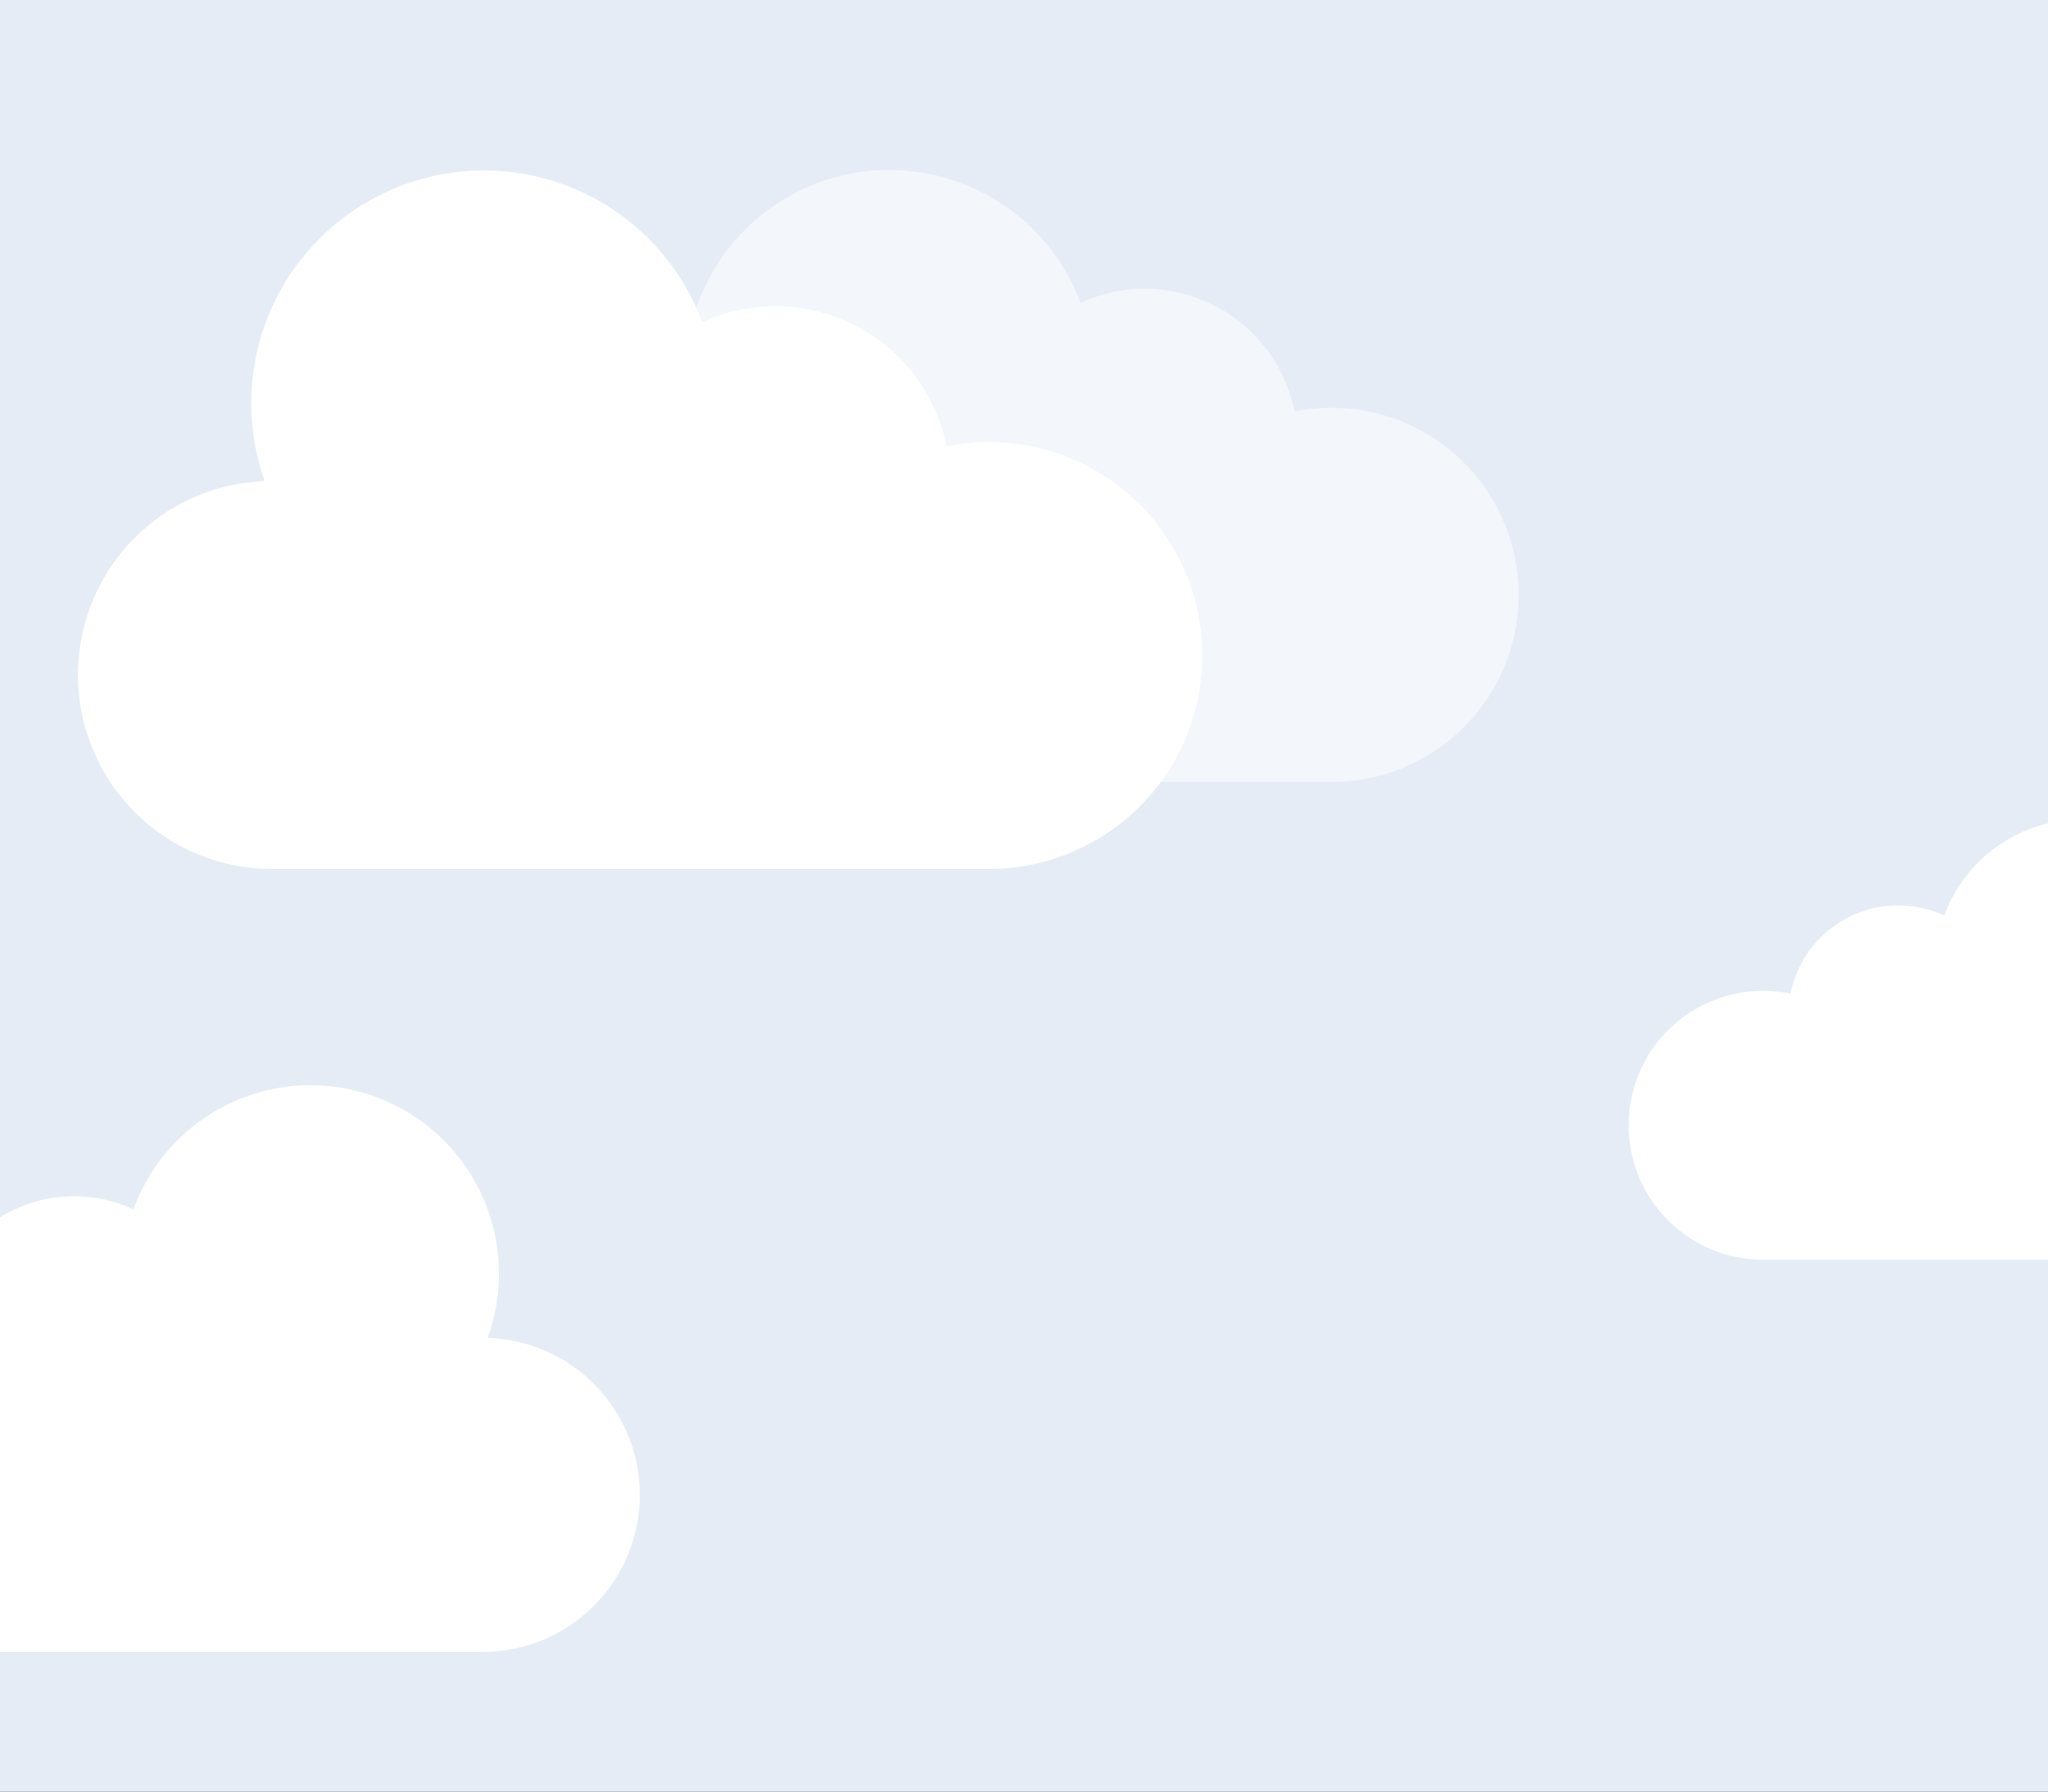 <svg xmlns="http://www.w3.org/2000/svg" xmlns:xlink="http://www.w3.org/1999/xlink" width="400" height="350" viewBox="0 0 400 350">
  <rect x="0" y="0" width="400" height="350" fill="#333333" stroke="none"/>
  <defs>
    <clipPath id="clip-day">
      <rect width="400" height="350"/>
    </clipPath>
  </defs>
  <g id="day" clip-path="url(#clip-day)">
    <rect width="400" height="350" fill="#e6ecf6"/>
    <path id="cloud" d="M178.116,53.739a41.653,41.653,0,0,0-8.258.826,34.058,34.058,0,0,0-47.7-24.214A45.459,45.459,0,0,0,36.7,61.377a37.9,37.9,0,0,0,1.139,75.772h140.28a41.7,41.7,0,1,0,0-83.41Zm0,0" transform="translate(15.001 32.608)" fill="#fff"/>
    <path id="cloud-2" data-name="cloud" d="M156.075,47.137a36.5,36.5,0,0,0-7.236.723,29.843,29.843,0,0,0-41.8-21.218A39.834,39.834,0,0,0,32.156,53.83a33.206,33.206,0,0,0,1,66.4H156.075a36.544,36.544,0,1,0,0-73.088Zm0,0" transform="translate(104.001 32.531)" fill="#fff" opacity="0.52"/>
    <path id="cloud-3" data-name="cloud" d="M26.254,33.975a26.222,26.222,0,0,1,5.2.52A21.441,21.441,0,0,1,61.481,19.251a28.618,28.618,0,0,1,53.8,19.532,23.856,23.856,0,0,1-.717,47.7H26.254a26.255,26.255,0,1,1,0-52.509Zm0,0" transform="translate(318.26 159.608)" fill="#fff"/>
    <path id="cloud-4" data-name="cloud" d="M33.76,43.577a33.719,33.719,0,0,1,6.685.668,27.571,27.571,0,0,1,38.613-19.6A36.8,36.8,0,1,1,148.241,49.76a30.677,30.677,0,0,1-.922,61.339H33.76a33.761,33.761,0,1,1,0-67.522Zm0,0" transform="translate(-52.999 211.608)" fill="#fff"/>
  </g>
</svg>
